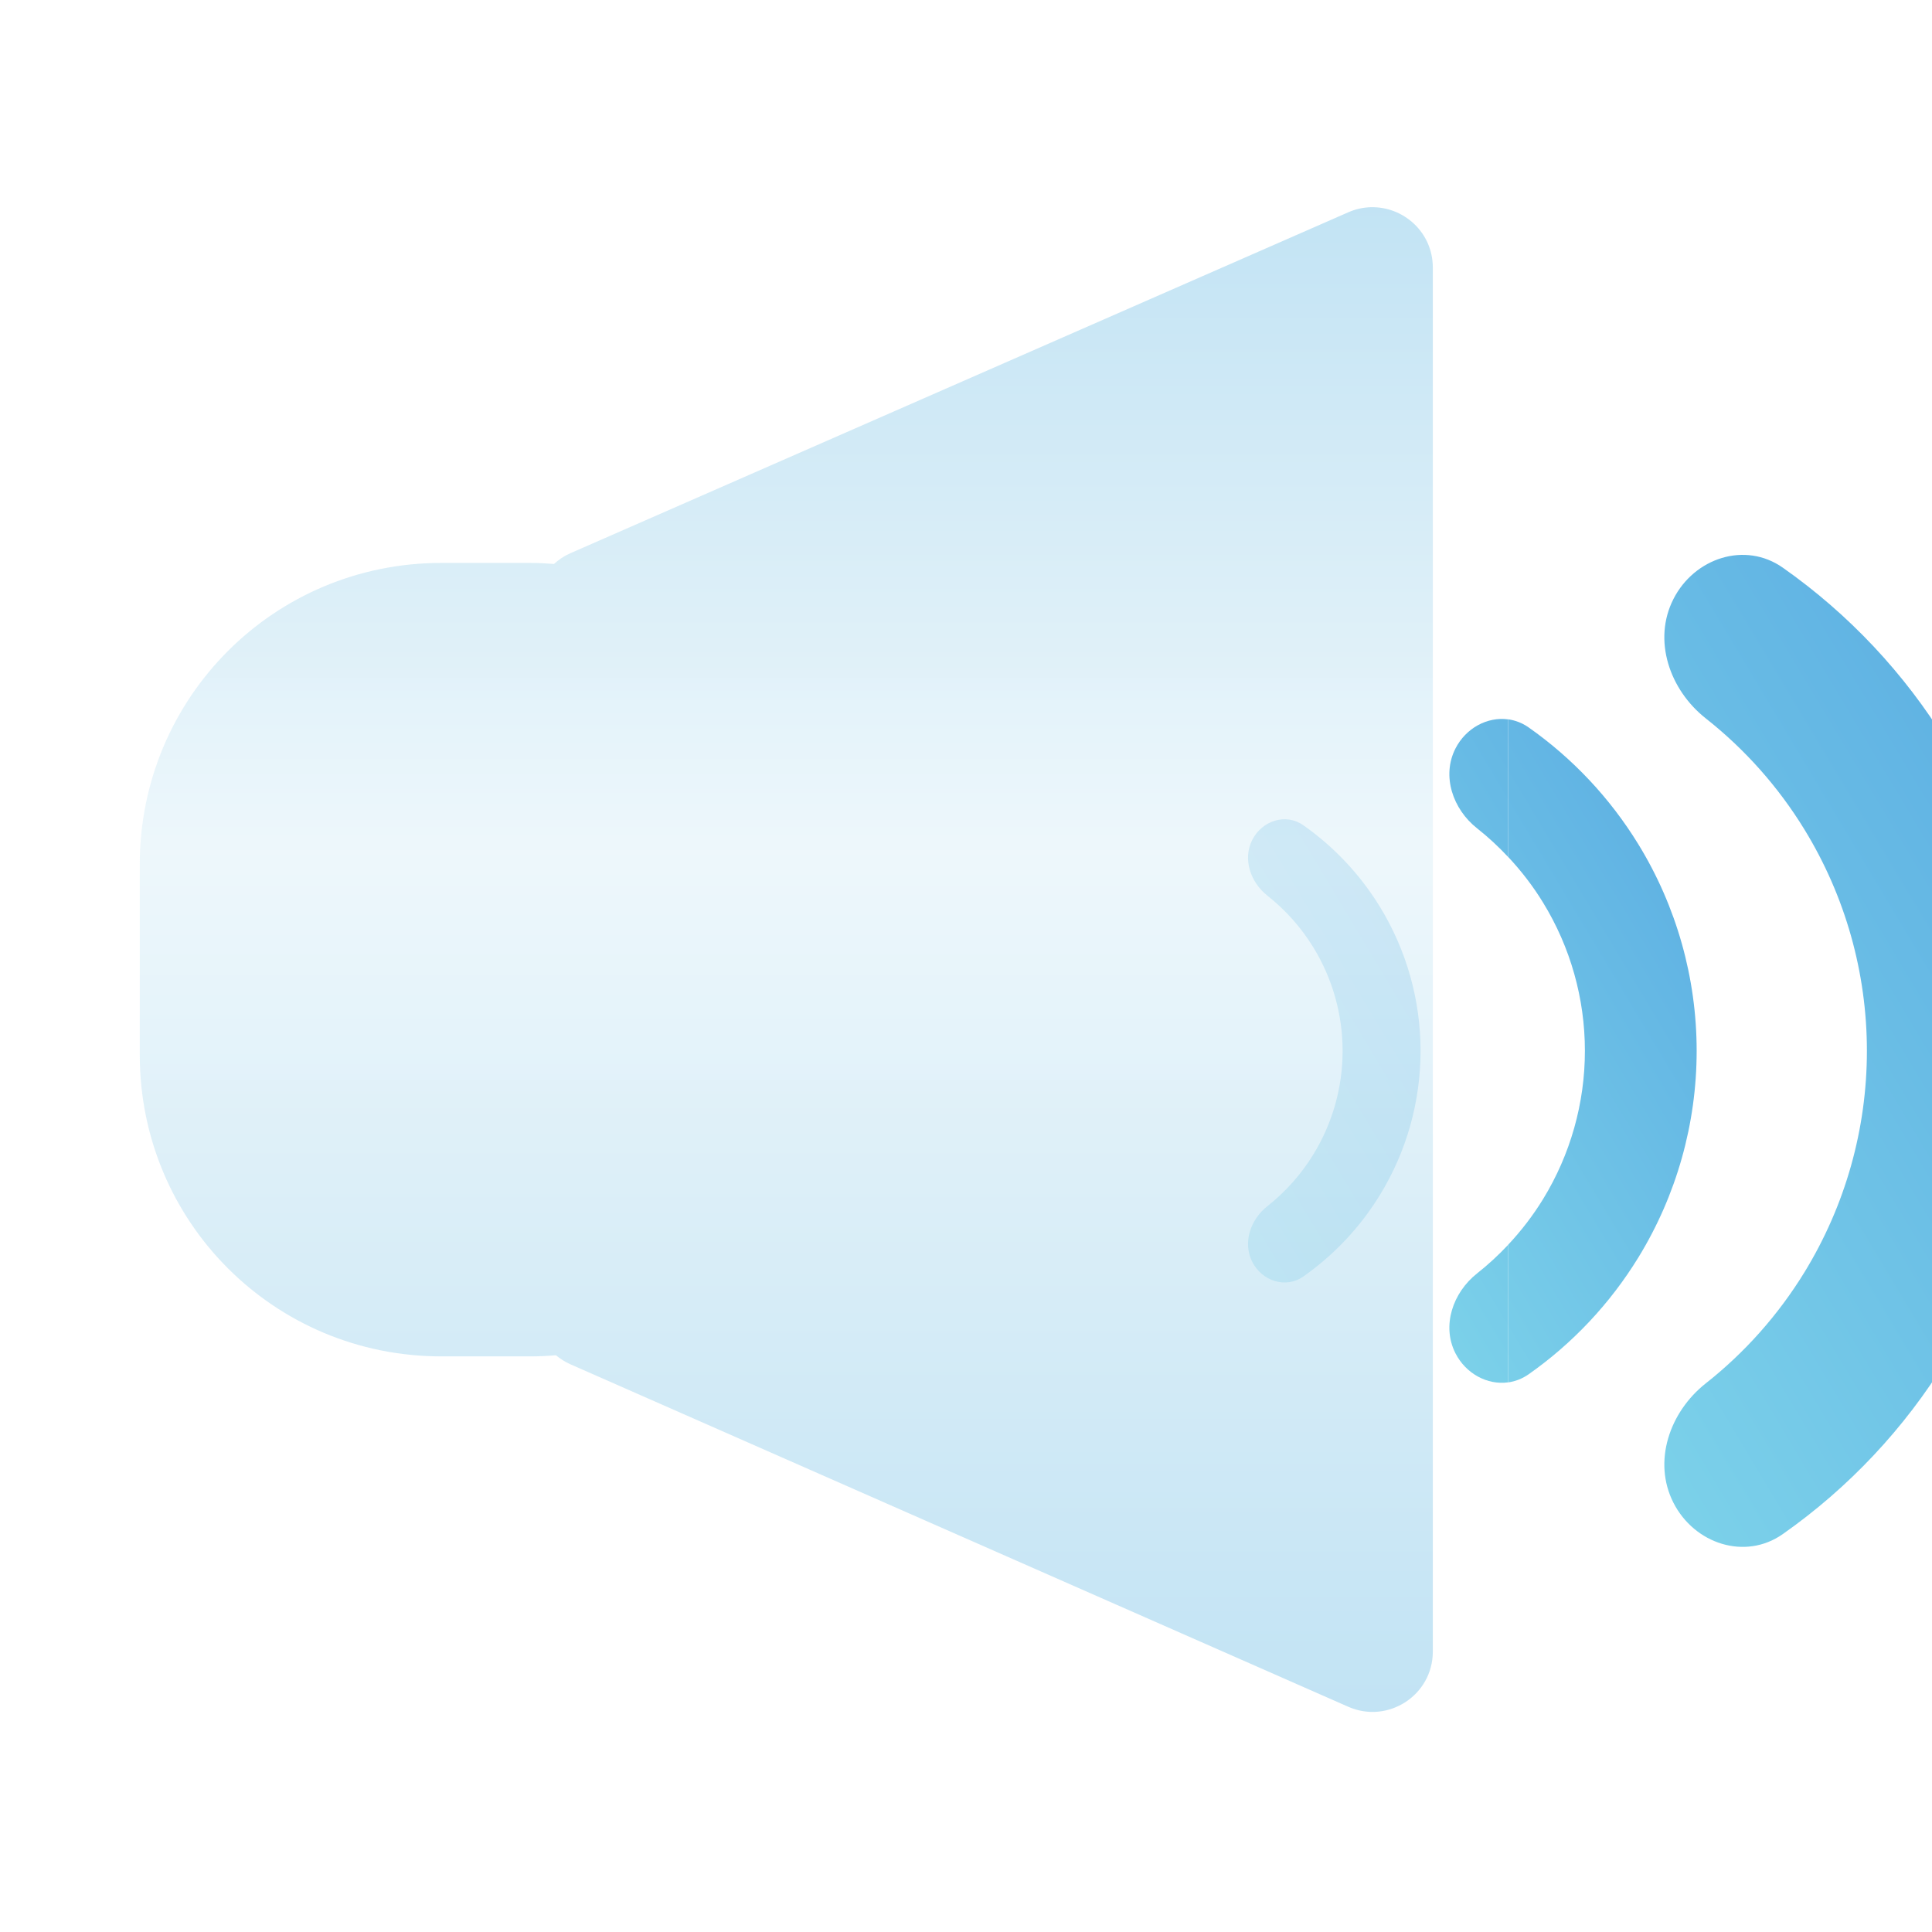 <?xml version="1.0" encoding="UTF-8" standalone="no"?>
<!-- Created with Inkscape (http://www.inkscape.org/) -->

<svg
   width="48"
   height="48"
   viewBox="0 0 12.7 12.7"
   version="1.1"
   id="svg1"
   xml:space="preserve"
   inkscape:version="1.3.2 (1:1.3.2+202311252150+091e20ef0f)"
   sodipodi:docname="preferences-desktop-sound.svg"
   xmlns:inkscape="http://www.inkscape.org/namespaces/inkscape"
   xmlns:sodipodi="http://sodipodi.sourceforge.net/DTD/sodipodi-0.dtd"
   xmlns:xlink="http://www.w3.org/1999/xlink"
   xmlns="http://www.w3.org/2000/svg"
   xmlns:svg="http://www.w3.org/2000/svg"><sodipodi:namedview
     id="namedview1"
     pagecolor="#ffffff"
     bordercolor="#000000"
     borderopacity="0.25"
     inkscape:showpageshadow="2"
     inkscape:pageopacity="0.0"
     inkscape:pagecheckerboard="0"
     inkscape:deskcolor="#d1d1d1"
     inkscape:document-units="px"
     inkscape:zoom="6.2608413"
     inkscape:cx="24.357749"
     inkscape:cy="23.958441"
     inkscape:window-width="1366"
     inkscape:window-height="696"
     inkscape:window-x="0"
     inkscape:window-y="0"
     inkscape:window-maximized="1"
     inkscape:current-layer="layer1" /><defs
     id="defs1"><linearGradient
       id="linearGradient1"
       inkscape:collect="always"><stop
         style="stop-color:#acd9f0;stop-opacity:0.805;"
         offset="0"
         id="stop1" /><stop
         style="stop-color:#e9f5fa;stop-opacity:0.801;"
         offset="0.433"
         id="stop3" /><stop
         style="stop-color:#acd9f0;stop-opacity:0.805;"
         offset="1"
         id="stop2" /></linearGradient><filter
       id="filter0_bi_15_665"
       x="-4.337"
       y="-3.412"
       width="52.88"
       height="59.902"
       filterUnits="userSpaceOnUse"
       color-interpolation-filters="sRGB"><feFlood
         flood-opacity="0"
         result="BackgroundImageFix"
         id="feFlood1" /><feGaussianBlur
         in="BackgroundImageFix"
         stdDeviation="2.5"
         id="feGaussianBlur1" /><feComposite
         in2="SourceAlpha"
         operator="in"
         result="effect1_backgroundBlur_15_665"
         id="feComposite1" /><feBlend
         mode="normal"
         in="SourceGraphic"
         in2="effect1_backgroundBlur_15_665"
         result="shape"
         id="feBlend1" /><feColorMatrix
         in="SourceAlpha"
         type="matrix"
         values="0 0 0 0 0 0 0 0 0 0 0 0 0 0 0 0 0 0 127 0"
         result="hardAlpha"
         id="feColorMatrix1" /><feOffset
         dx="2"
         id="feOffset1" /><feGaussianBlur
         stdDeviation="6"
         id="feGaussianBlur2" /><feComposite
         in2="hardAlpha"
         operator="arithmetic"
         k2="-1"
         k3="1"
         id="feComposite2"
         k1="0"
         k4="0" /><feColorMatrix
         type="matrix"
         values="0 0 0 0 0.396 0 0 0 0 0.722 0 0 0 0 0.894 0 0 0 0.45 0"
         id="feColorMatrix2" /><feBlend
         mode="normal"
         in2="shape"
         result="effect2_innerShadow_15_665"
         id="feBlend2" /></filter><filter
       id="filter0_d_15_661"
       x="2.717"
       y="1.521"
       width="44.199"
       height="58.016"
       filterUnits="userSpaceOnUse"
       color-interpolation-filters="sRGB"><feFlood
         flood-opacity="0"
         result="BackgroundImageFix"
         id="feFlood3" /><feColorMatrix
         in="SourceAlpha"
         type="matrix"
         values="0 0 0 0 0 0 0 0 0 0 0 0 0 0 0 0 0 0 127 0"
         result="hardAlpha"
         id="feColorMatrix3" /><feOffset
         dx="4.48"
         dy="2.987"
         id="feOffset3" /><feGaussianBlur
         stdDeviation="9"
         id="feGaussianBlur3" /><feComposite
         in2="hardAlpha"
         operator="out"
         id="feComposite3" /><feColorMatrix
         type="matrix"
         values="0 0 0 0 0.392 0 0 0 0 0.714 0 0 0 0 0.894 0 0 0 0.2 0"
         id="feColorMatrix4" /><feBlend
         mode="normal"
         in2="BackgroundImageFix"
         result="effect1_dropShadow_15_661"
         id="feBlend4" /><feBlend
         mode="normal"
         in="SourceGraphic"
         in2="effect1_dropShadow_15_661"
         result="shape"
         id="feBlend5" /></filter><filter
       id="filter1_d_15_661"
       x="14.405"
       y="0.639"
       width="39.134"
       height="59.779"
       filterUnits="userSpaceOnUse"
       color-interpolation-filters="sRGB"><feFlood
         flood-opacity="0"
         result="BackgroundImageFix"
         id="feFlood5" /><feColorMatrix
         in="SourceAlpha"
         type="matrix"
         values="0 0 0 0 0 0 0 0 0 0 0 0 0 0 0 0 0 0 127 0"
         result="hardAlpha"
         id="feColorMatrix5" /><feOffset
         dx="4.48"
         dy="2.987"
         id="feOffset5" /><feGaussianBlur
         stdDeviation="6.72"
         id="feGaussianBlur5" /><feComposite
         in2="hardAlpha"
         operator="out"
         id="feComposite5" /><feColorMatrix
         type="matrix"
         values="0 0 0 0 0.518 0 0 0 0 0.834 0 0 0 0 0.933 0 0 0 0.2 0"
         id="feColorMatrix6" /><feBlend
         mode="normal"
         in2="BackgroundImageFix"
         result="effect1_dropShadow_15_661"
         id="feBlend6" /><feBlend
         mode="normal"
         in="SourceGraphic"
         in2="effect1_dropShadow_15_661"
         result="shape"
         id="feBlend7" /></filter><filter
       id="filter2_d_15_661"
       x="0.599"
       y="9.407"
       width="32.603"
       height="42.243"
       filterUnits="userSpaceOnUse"
       color-interpolation-filters="sRGB"><feFlood
         flood-opacity="0"
         result="BackgroundImageFix"
         id="feFlood7" /><feColorMatrix
         in="SourceAlpha"
         type="matrix"
         values="0 0 0 0 0 0 0 0 0 0 0 0 0 0 0 0 0 0 127 0"
         result="hardAlpha"
         id="feColorMatrix7" /><feOffset
         dx="4.48"
         dy="2.987"
         id="feOffset7" /><feGaussianBlur
         stdDeviation="6.72"
         id="feGaussianBlur7" /><feComposite
         in2="hardAlpha"
         operator="out"
         id="feComposite7" /><feColorMatrix
         type="matrix"
         values="0 0 0 0 0.933 0 0 0 0 0.518 0 0 0 0 0.518 0 0 0 0.2 0"
         id="feColorMatrix8" /><feBlend
         mode="normal"
         in2="BackgroundImageFix"
         result="effect1_dropShadow_15_661"
         id="feBlend8" /><feBlend
         mode="normal"
         in="SourceGraphic"
         in2="effect1_dropShadow_15_661"
         result="shape"
         id="feBlend9" /></filter><linearGradient
       id="paint0_linear_15_661"
       x1="-1.779"
       y1="30.422"
       x2="33.878"
       y2="9.082"
       gradientUnits="userSpaceOnUse"><stop
         stop-color="#92EAEF"
         id="stop9" /><stop
         offset="1"
         stop-color="#4392DC"
         id="stop10" /></linearGradient><linearGradient
       id="paint1_linear_15_661"
       x1="-3.554"
       y1="31.846"
       x2="49.727"
       y2="-0.043"
       gradientUnits="userSpaceOnUse"><stop
         stop-color="#92EAEF"
         id="stop11" /><stop
         offset="1"
         stop-color="#4392DC"
         id="stop12" /></linearGradient><linearGradient
       id="paint2_linear_15_661"
       x1="-3.011"
       y1="29.552"
       x2="21.87"
       y2="14.661"
       gradientUnits="userSpaceOnUse"><stop
         stop-color="#92EAEF"
         id="stop13" /><stop
         offset="1"
         stop-color="#4392DC"
         id="stop14" /></linearGradient><filter
       id="filter0_bi_15_665-6"
       x="-4.337"
       y="-3.412"
       width="52.88"
       height="59.902"
       filterUnits="userSpaceOnUse"
       color-interpolation-filters="sRGB"><feFlood
         flood-opacity="0"
         result="BackgroundImageFix"
         id="feFlood1-0" /><feGaussianBlur
         in="BackgroundImageFix"
         stdDeviation="2.5"
         id="feGaussianBlur1-6" /><feComposite
         in2="SourceAlpha"
         operator="in"
         result="effect1_backgroundBlur_15_665"
         id="feComposite1-2" /><feBlend
         mode="normal"
         in="SourceGraphic"
         in2="effect1_backgroundBlur_15_665"
         result="shape"
         id="feBlend1-6" /><feColorMatrix
         in="SourceAlpha"
         type="matrix"
         values="0 0 0 0 0 0 0 0 0 0 0 0 0 0 0 0 0 0 127 0"
         result="hardAlpha"
         id="feColorMatrix1-1" /><feOffset
         dx="2"
         id="feOffset1-8" /><feGaussianBlur
         stdDeviation="6"
         id="feGaussianBlur2-7" /><feComposite
         in2="hardAlpha"
         operator="arithmetic"
         k2="-1"
         k3="1"
         id="feComposite2-9"
         k1="0"
         k4="0" /><feColorMatrix
         type="matrix"
         values="0 0 0 0 0.396 0 0 0 0 0.722 0 0 0 0 0.894 0 0 0 0.45 0"
         id="feColorMatrix2-2" /><feBlend
         mode="normal"
         in2="shape"
         result="effect2_innerShadow_15_665"
         id="feBlend2-0" /></filter><linearGradient
       inkscape:collect="always"
       xlink:href="#paint0_linear_15_661"
       id="linearGradient14"
       gradientUnits="userSpaceOnUse"
       x1="-1.779"
       y1="30.422"
       x2="33.878"
       y2="9.082" /><linearGradient
       inkscape:collect="always"
       xlink:href="#paint0_linear_15_661"
       id="linearGradient15"
       gradientUnits="userSpaceOnUse"
       x1="-1.779"
       y1="30.422"
       x2="33.878"
       y2="9.082" /><linearGradient
       inkscape:collect="always"
       xlink:href="#paint0_linear_15_661"
       id="linearGradient16"
       gradientUnits="userSpaceOnUse"
       x1="-1.779"
       y1="30.422"
       x2="33.878"
       y2="9.082" /><linearGradient
       inkscape:collect="always"
       xlink:href="#linearGradient1"
       id="linearGradient2"
       x1="33.798"
       y1="-1.254"
       x2="33.798"
       y2="54.716"
       gradientUnits="userSpaceOnUse" /></defs><g
     inkscape:label="Camada 1"
     inkscape:groupmode="layer"
     id="layer1"><g
       id="g16"
       transform="matrix(0.748,0,0,0.748,-73.484,-104.616)"><g
         style="fill:none"
         id="g4"
         transform="matrix(0.265,0,0,0.265,105.488,141.006)"><g
           filter="url(#filter0_d_15_661)"
           id="g1"><path
             id="path1-5"
             style="fill:url(#linearGradient14)"
             d="m 18.184,21.11 v -4.562 c -0.687,-0.094 -1.4,0.288 -1.746,0.967 -0.464,0.911 -0.086,2.013 0.717,2.646 0.367,0.29 0.71,0.608 1.029,0.949 z" /><path
             id="path5"
             style="fill:url(#linearGradient15)"
             d="m 18.184,38.536 c 0.235,-0.032 0.468,-0.12 0.682,-0.27 1.46,-1.026 2.699,-2.343 3.639,-3.875 1.263,-2.061 1.932,-4.432 1.932,-6.85 0,-2.417 -0.669,-4.787 -1.932,-6.848 -0.939,-1.532 -2.179,-2.851 -3.639,-3.877 -0.213,-0.15 -0.447,-0.237 -0.682,-0.27 v 4.562 c 0.436,0.464 0.827,0.972 1.162,1.52 0.906,1.478 1.385,3.178 1.385,4.912 0,1.734 -0.479,3.435 -1.385,4.914 -0.336,0.548 -0.726,1.055 -1.162,1.52 z" /><path
             id="path4"
             style="fill:url(#linearGradient16)"
             d="m 18.184,38.536 v -4.561 c -0.32,0.341 -0.663,0.658 -1.029,0.947 -0.803,0.634 -1.181,1.737 -0.717,2.648 0.346,0.679 1.059,1.059 1.746,0.965 z" /></g><g
           filter="url(#filter1_d_15_661)"
           id="g2-3"><path
             d="m 23.667,12.557 c 0.694,-1.362 2.375,-1.919 3.626,-1.04 2.182,1.533 4.035,3.501 5.439,5.791 1.887,3.08 2.886,6.622 2.886,10.234 0,3.612 -0.999,7.154 -2.886,10.234 -1.403,2.29 -3.257,4.258 -5.439,5.791 -1.251,0.879 -2.932,0.322 -3.626,-1.04 -0.694,-1.362 -0.13,-3.009 1.07,-3.957 1.295,-1.022 2.405,-2.269 3.275,-3.687 1.354,-2.209 2.071,-4.75 2.071,-7.341 0,-2.591 -0.717,-5.132 -2.071,-7.341 -0.869,-1.419 -1.98,-2.665 -3.275,-3.687 -1.2,-0.947 -1.764,-2.595 -1.07,-3.956 z"
             fill="url(#paint1_linear_15_661)"
             id="path2"
             style="fill:url(#paint1_linear_15_661)" /></g><g
           filter="url(#filter2_d_15_661)"
           id="g3"><path
             d="m 9.7,20.544 c 0.324,-0.636 1.109,-0.896 1.693,-0.485 1.019,0.716 1.884,1.635 2.54,2.704 0.881,1.438 1.348,3.092 1.348,4.779 0,1.687 -0.466,3.341 -1.348,4.779 -0.655,1.069 -1.521,1.988 -2.54,2.704 -0.584,0.41 -1.369,0.15 -1.693,-0.485 -0.324,-0.636 -0.06,-1.405 0.5,-1.847 0.605,-0.477 1.123,-1.059 1.529,-1.722 0.632,-1.032 0.967,-2.218 0.967,-3.428 0,-1.21 -0.335,-2.396 -0.967,-3.428 -0.406,-0.662 -0.924,-1.245 -1.529,-1.722 C 9.64,21.95 9.376,21.18 9.7,20.544 Z"
             fill="url(#paint2_linear_15_661)"
             id="path3"
             style="fill:url(#paint2_linear_15_661)" /></g></g><g
         filter="url(#filter0_bi_15_665)"
         id="g2"
         style="filter:url(#filter0_bi_15_665-6)"
         transform="matrix(0.265,0,0,0.265,98.763,141.261)"><path
           id="rect1"
           d="m 41.49,1.588 c -0.248,0.007 -0.501,0.06 -0.749,0.169 L 14.938,13.066 c -0.201,0.088 -0.38,0.21 -0.537,0.353 -0.256,-0.019 -0.513,-0.034 -0.774,-0.034 H 10.662 c -5.54,0 -9.998,4.461 -9.998,10.001 v 6.314 c 0,5.54 4.458,9.998 9.998,9.998 h 2.965 c 0.283,0 0.561,-0.014 0.838,-0.037 0.141,0.117 0.297,0.218 0.47,0.295 l 25.804,11.361 c 1.322,0.582 2.806,-0.385 2.806,-1.83 V 3.59 c 0,-1.172 -0.978,-2.031 -2.054,-2.001 z"
           style="fill:url(#linearGradient2)" /></g></g></g></svg>
